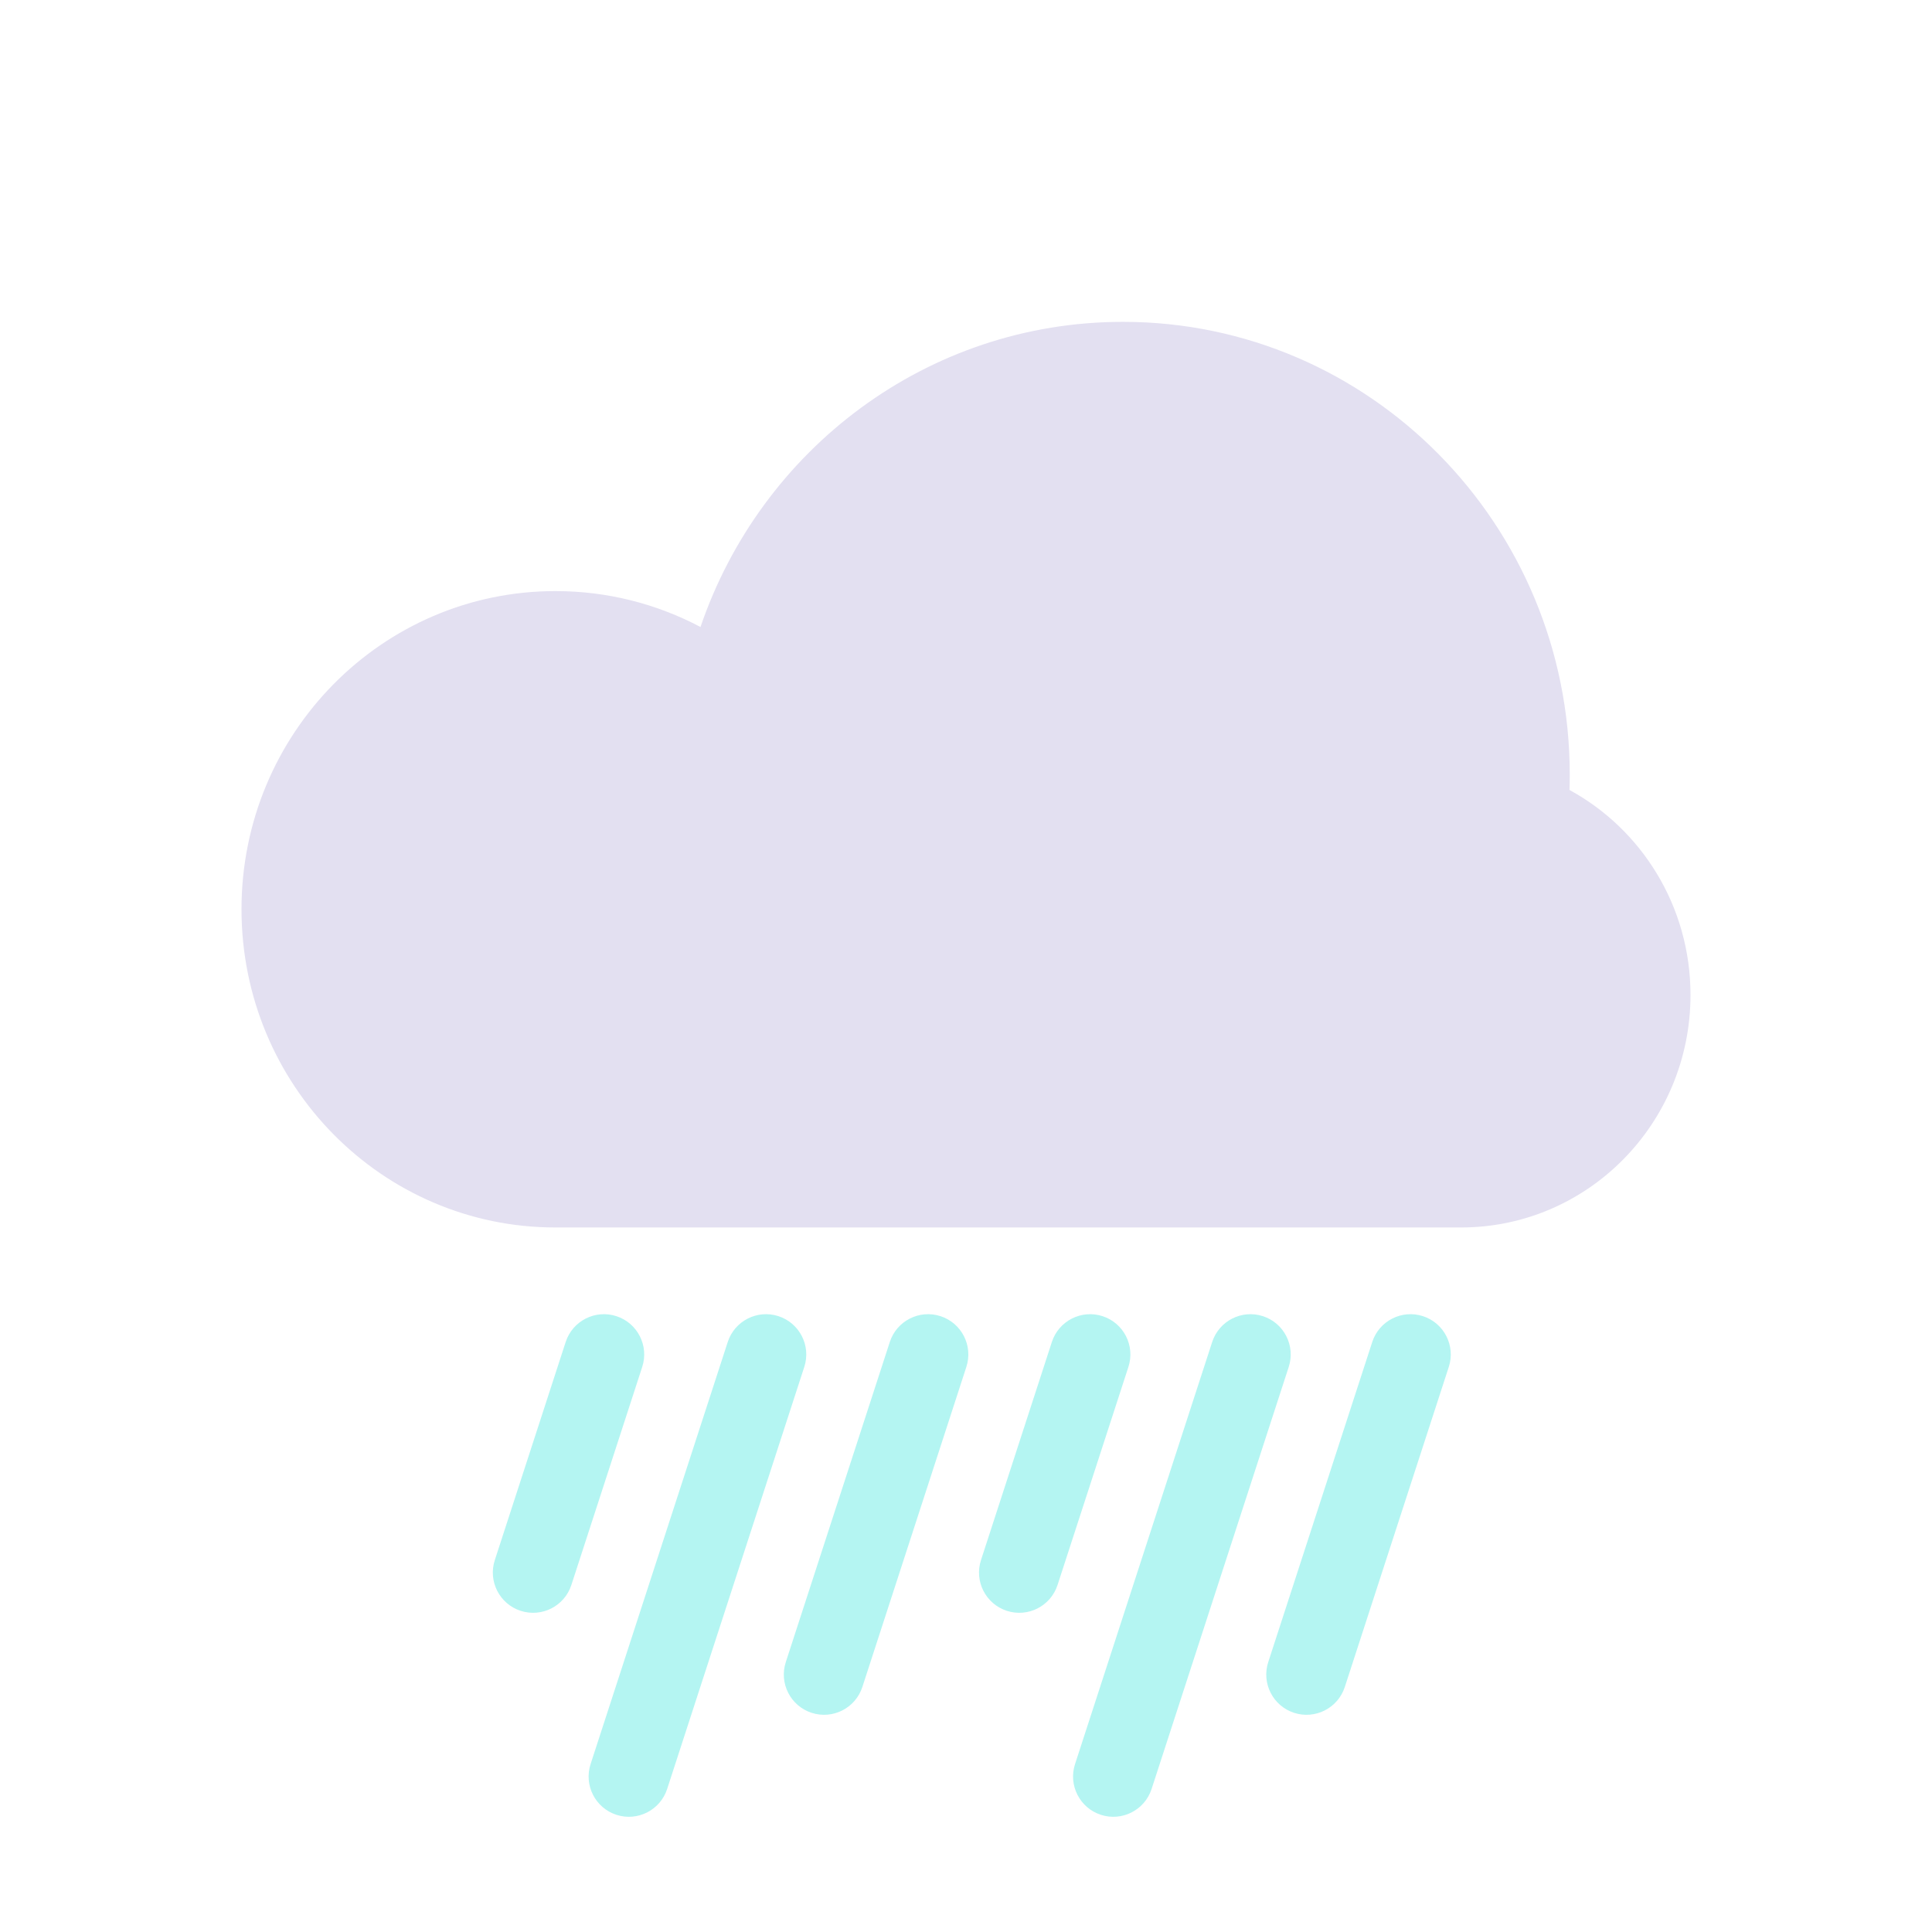<svg width="240" height="240" viewBox="0 0 240 240" fill="none" xmlns="http://www.w3.org/2000/svg">
<path d="M194.969 98.133C194.99 97.502 195 96.867 195 96.231C195 65.165 170.152 39.981 139.5 39.981C115.185 39.981 94.522 55.828 87.018 77.889C81.628 75.038 75.5 73.427 69 73.427C47.461 73.427 30 91.124 30 112.954C30 134.784 47.461 152.481 69 152.481H139.5C139.525 152.481 139.55 152.481 139.575 152.481H181.5C197.24 152.481 210 139.548 210 123.596C210 112.58 203.917 103.005 194.969 98.133Z" fill="#E3E0F1"/>
<path fill-rule="evenodd" clip-rule="evenodd" d="M96.702 163.499C94.076 162.646 91.255 164.083 90.402 166.71L73.365 219.143C72.512 221.769 73.949 224.59 76.575 225.443C79.202 226.297 82.022 224.859 82.876 222.233L99.912 169.8C100.766 167.174 99.328 164.353 96.702 163.499ZM156.882 163.499C154.256 162.646 151.435 164.083 150.581 166.71L133.545 219.143C132.691 221.769 134.129 224.59 136.755 225.443C139.381 226.297 142.202 224.859 143.055 222.233L160.092 169.8C160.945 167.174 159.508 164.353 156.882 163.499ZM110.534 166.71C111.387 164.083 114.208 162.646 116.834 163.499C119.461 164.353 120.898 167.174 120.045 169.8L107.125 209.563C106.272 212.189 103.451 213.626 100.824 212.773C98.198 211.92 96.761 209.099 97.614 206.473L110.534 166.71ZM176.765 163.499C174.139 162.646 171.318 164.083 170.465 166.71L157.545 206.473C156.692 209.099 158.129 211.92 160.755 212.773C163.381 213.626 166.202 212.189 167.056 209.563L179.975 169.8C180.829 167.174 179.391 164.353 176.765 163.499ZM70.27 166.71C71.123 164.083 73.944 162.646 76.57 163.499C79.196 164.353 80.634 167.174 79.78 169.8L70.977 196.892C70.124 199.519 67.303 200.956 64.677 200.103C62.051 199.249 60.613 196.429 61.467 193.802L70.27 166.71ZM136.965 163.499C134.339 162.646 131.518 164.083 130.665 166.71L121.862 193.802C121.009 196.429 122.446 199.249 125.072 200.103C127.699 200.956 130.519 199.519 131.373 196.892L140.176 169.8C141.029 167.174 139.592 164.353 136.965 163.499Z" fill="#B4F5F2"/>
</svg>
